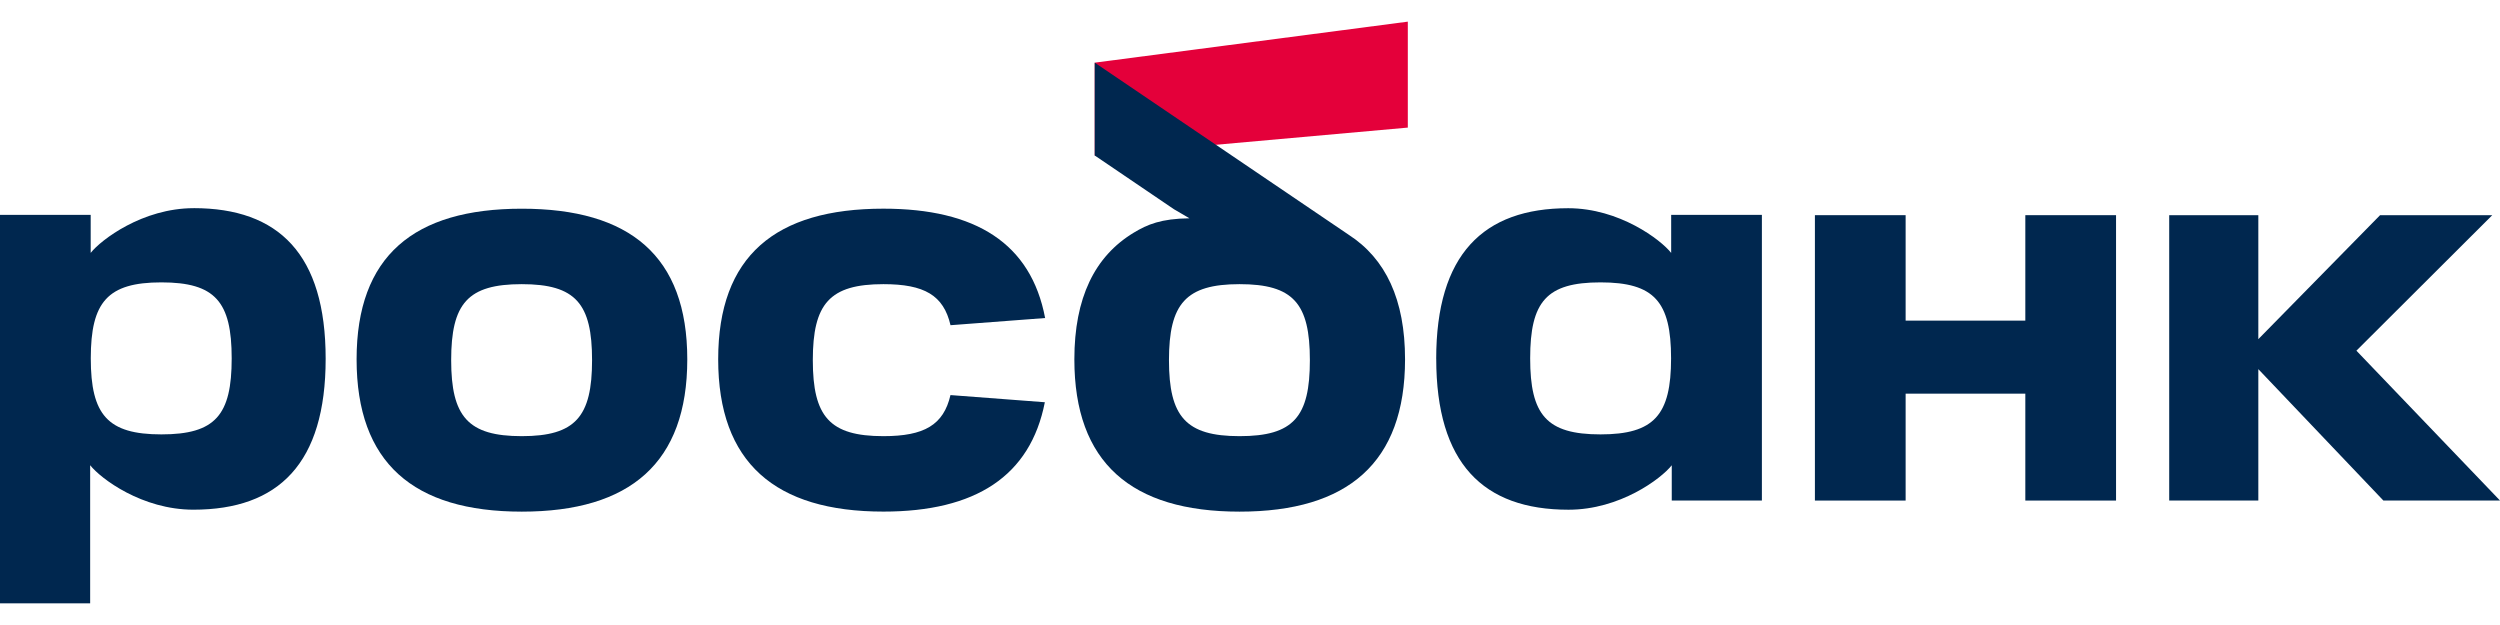 <svg width="160" height="40" viewBox="0 0 160 40" fill="none" xmlns="http://www.w3.org/2000/svg">
<path d="M90.1 1.385L70.063 4.01V9.96L90.1 8.166V1.385Z" fill="#E4003A"/>
<path d="M28.875 23.05C28.875 26.661 29.948 27.914 33.393 27.914C36.838 27.914 37.892 26.661 37.892 23.05C37.892 19.439 36.854 18.186 33.393 18.186C29.932 18.186 28.875 19.421 28.875 23.05ZM22.822 22.998C22.822 16.382 26.485 13.357 33.395 13.357C40.306 13.357 43.986 16.382 43.986 22.998C43.986 29.613 40.342 32.745 33.395 32.745C26.449 32.745 22.822 29.613 22.822 22.998Z" fill="#00274F"/>
<path d="M86.306 15.018L70.063 4.01V9.951L75.127 13.387L76.123 13.971C74.311 13.993 73.433 14.363 72.558 14.893C70.056 16.405 68.759 19.067 68.759 22.998C68.759 29.613 72.404 32.745 79.332 32.745C86.261 32.745 89.923 29.613 89.923 22.998C89.923 19.171 88.685 16.553 86.308 15.02L86.306 15.018ZM79.332 27.914C75.887 27.914 74.814 26.661 74.814 23.05C74.814 19.439 75.887 18.186 79.332 18.186C82.777 18.186 83.832 19.421 83.832 23.05C83.832 26.679 82.793 27.914 79.332 27.914Z" fill="#00274F"/>
<path d="M12.394 13.323C9.124 13.323 6.464 15.347 5.804 16.185V13.75H0V38.615H5.77V29.774C6.448 30.633 9.09 32.62 12.376 32.62C17.84 32.62 20.842 29.649 20.842 22.961C20.842 16.273 17.84 13.321 12.394 13.321V13.323ZM10.328 27.801C6.883 27.801 5.81 26.547 5.81 22.936C5.81 19.326 6.883 18.072 10.328 18.072C13.773 18.072 14.828 19.307 14.828 22.936C14.828 26.565 13.789 27.801 10.328 27.801Z" fill="#00274F"/>
<path d="M129.621 13.771V20.52H121.96V13.771H116.154V32.036H121.96V25.194H129.621V32.036H135.427V13.771H129.621Z" fill="#00274F"/>
<path d="M91.919 22.964C91.919 29.652 94.922 32.622 100.385 32.622C103.674 32.622 106.316 30.635 106.992 29.777V32.036H112.761V13.752H106.955V16.187C106.296 15.347 103.638 13.326 100.365 13.326C94.92 13.326 91.917 16.296 91.917 22.966L91.919 22.964ZM97.931 22.936C97.931 19.307 98.97 18.072 102.431 18.072C105.876 18.072 106.949 19.307 106.949 22.936C106.949 26.547 105.876 27.801 102.431 27.801C98.968 27.801 97.931 26.547 97.931 22.936Z" fill="#00274F"/>
<path d="M60.83 25.287C60.386 27.197 59.154 27.914 56.537 27.914C53.092 27.914 52.02 26.661 52.02 23.05C52.02 19.439 53.092 18.186 56.537 18.186C59.159 18.186 60.388 18.896 60.833 20.813L66.888 20.354C65.983 15.576 62.445 13.355 56.537 13.355C49.627 13.355 45.964 16.38 45.964 22.995C45.964 29.611 49.609 32.742 56.537 32.742C62.434 32.742 65.942 30.474 66.87 25.743L60.83 25.285V25.287Z" fill="#00274F"/>
<path d="M160 32.034L150.81 22.444L159.506 13.771H152.325L144.533 21.706V13.771H138.829V32.034H144.533V25.648V24.065V23.625L152.536 32.034H160Z" fill="#00274F"/>
</svg>
